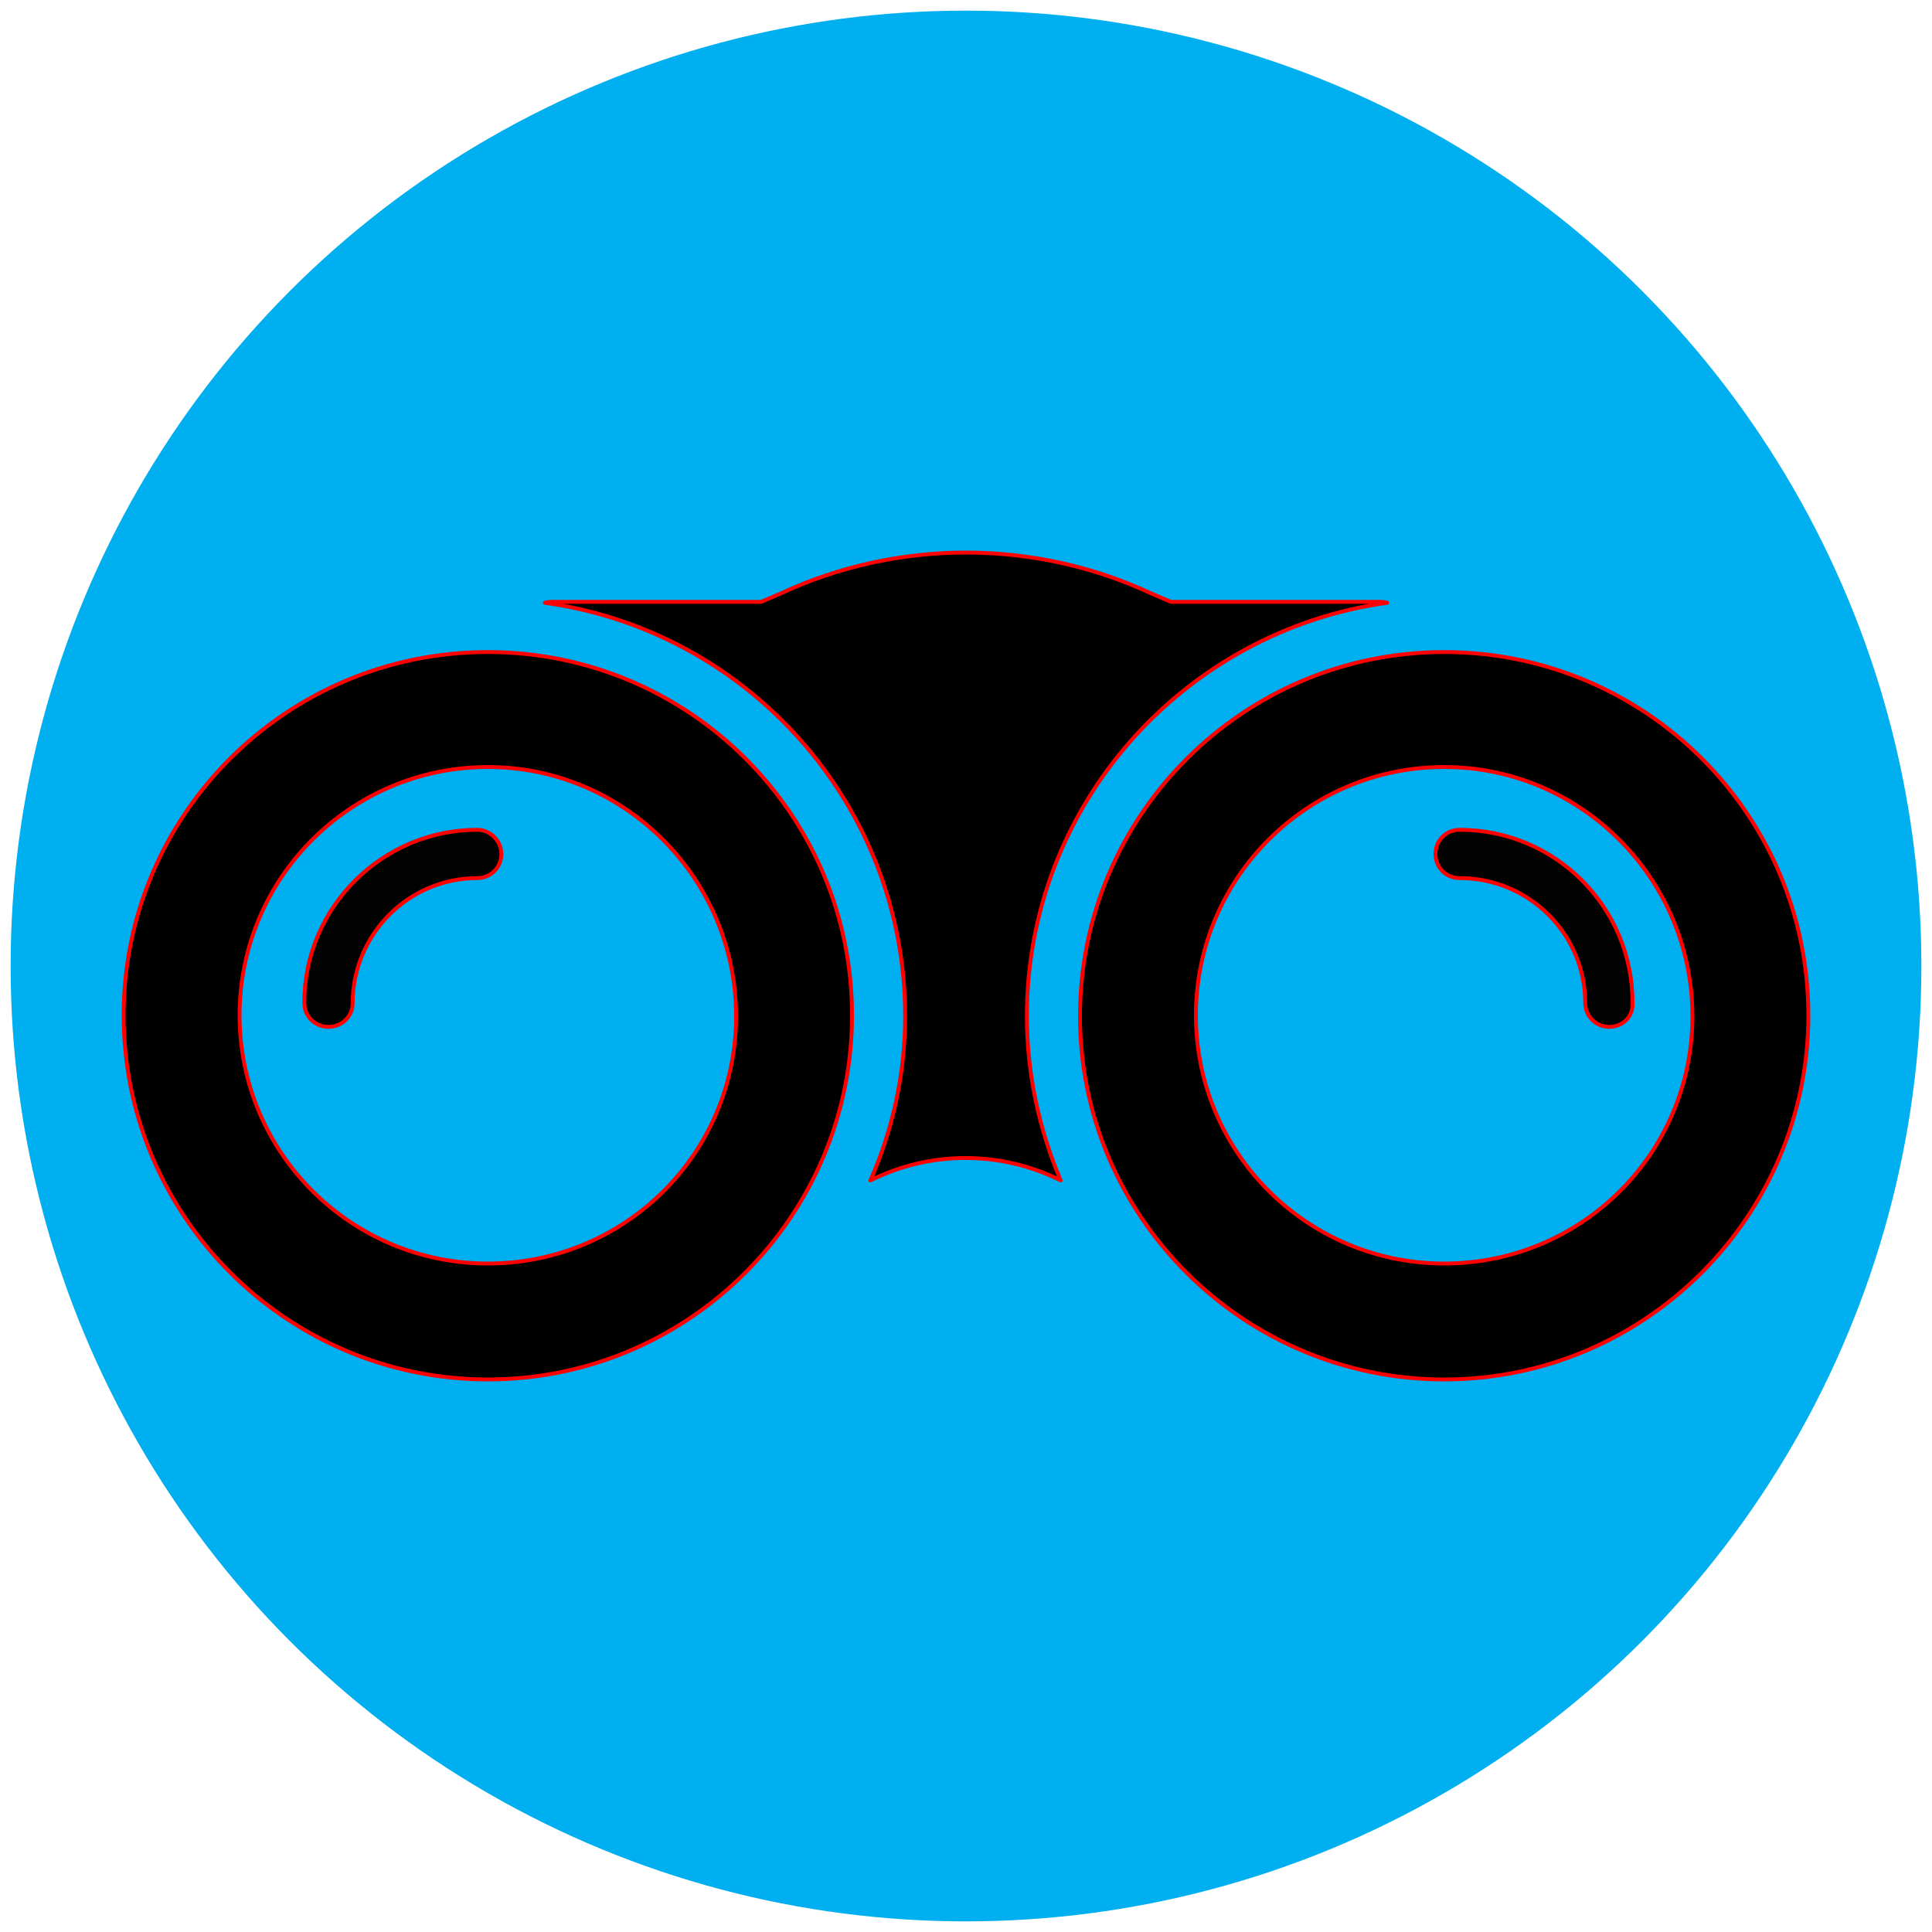 <?xml version="1.0" encoding="UTF-8"?>
<!DOCTYPE svg PUBLIC "-//W3C//DTD SVG 1.1//EN" "http://www.w3.org/Graphics/SVG/1.1/DTD/svg11.dtd">
<!-- Creator: CorelDRAW X7 -->
<svg xmlns="http://www.w3.org/2000/svg" xml:space="preserve" width="2000px" height="2000px" version="1.1" style="shape-rendering:geometricPrecision; text-rendering:geometricPrecision; image-rendering:optimizeQuality; fill-rule:evenodd; clip-rule:evenodd"
viewBox="0 0 2000 2000"
 xmlns:xlink="http://www.w3.org/1999/xlink">
 <defs>
  <style type="text/css">
   <![CDATA[
    .str0 {stroke:#ff0000;stroke-width:3.999;stroke-linecap:round;stroke-linejoin:round}
    .fil0 {fill:#00AFEF}
    .fil1 {fill:black}
    .fil2 {fill:#020202}
   ]]>
  </style>
 </defs>
 <g id="Layer_x0020_1">
  <g id="_316956912">
   <circle class="fil0" cx="1000" cy="1000" r="989"/>
   <g>
    <g>
     <g>
      <g>
       <path class="fil1 str0" d="M1436 624c-3,-1 -6,-1 -10,-1l-214 0 -21 -9c-60,-28 -126,-42 -191,-42 -65,0 -131,14 -191,42l-21 9 -214 0c-3,0 -7,0 -10,1 210,29 373,209 373,428 0,60 -13,118 -36,170l0 0c62,-31 135,-31 197,0l0 0c-22,-52 -35,-110 -35,-170 0,-219 163,-399 373,-428z"/>
      </g>
      <g>
       <path class="fil1 str0" d="M1495 675c-208,0 -377,169 -377,377 0,207 169,376 377,376 208,0 377,-169 377,-377 0,-208 -169,-376 -377,-376zm0 633c-142,0 -257,-115 -257,-257 0,-142 115,-257 257,-257 142,0 257,116 257,258 0,142 -115,256 -257,256z"/>
      </g>
      <g>
       <path class="fil1 str0" d="M505 675c-208,0 -377,168 -377,376 0,208 169,377 377,377 208,0 377,-169 377,-377 0,-208 -169,-376 -377,-376zm0 633c-142,0 -257,-115 -257,-257 0,-142 115,-257 257,-257 142,0 257,116 257,258 0,142 -115,256 -257,256z"/>
      </g>
     </g>
     <g>
      <path class="fil2 str0" d="M340 1063c-14,0 -25,-11 -25,-25 0,-99 81,-179 179,-179 14,0 25,12 25,25 0,14 -11,25 -25,25 -71,0 -129,58 -129,130 0,13 -11,24 -25,24z"/>
     </g>
     <g>
      <path class="fil2 str0" d="M1666 1063c-14,0 -25,-11 -25,-25 0,-71 -58,-129 -130,-129 -14,0 -25,-11 -25,-25 0,-14 11,-25 25,-25 99,0 179,80 179,179 1,14 -10,25 -24,25z"/>
     </g>
    </g>
   </g>
  </g>
 </g>
</svg>
